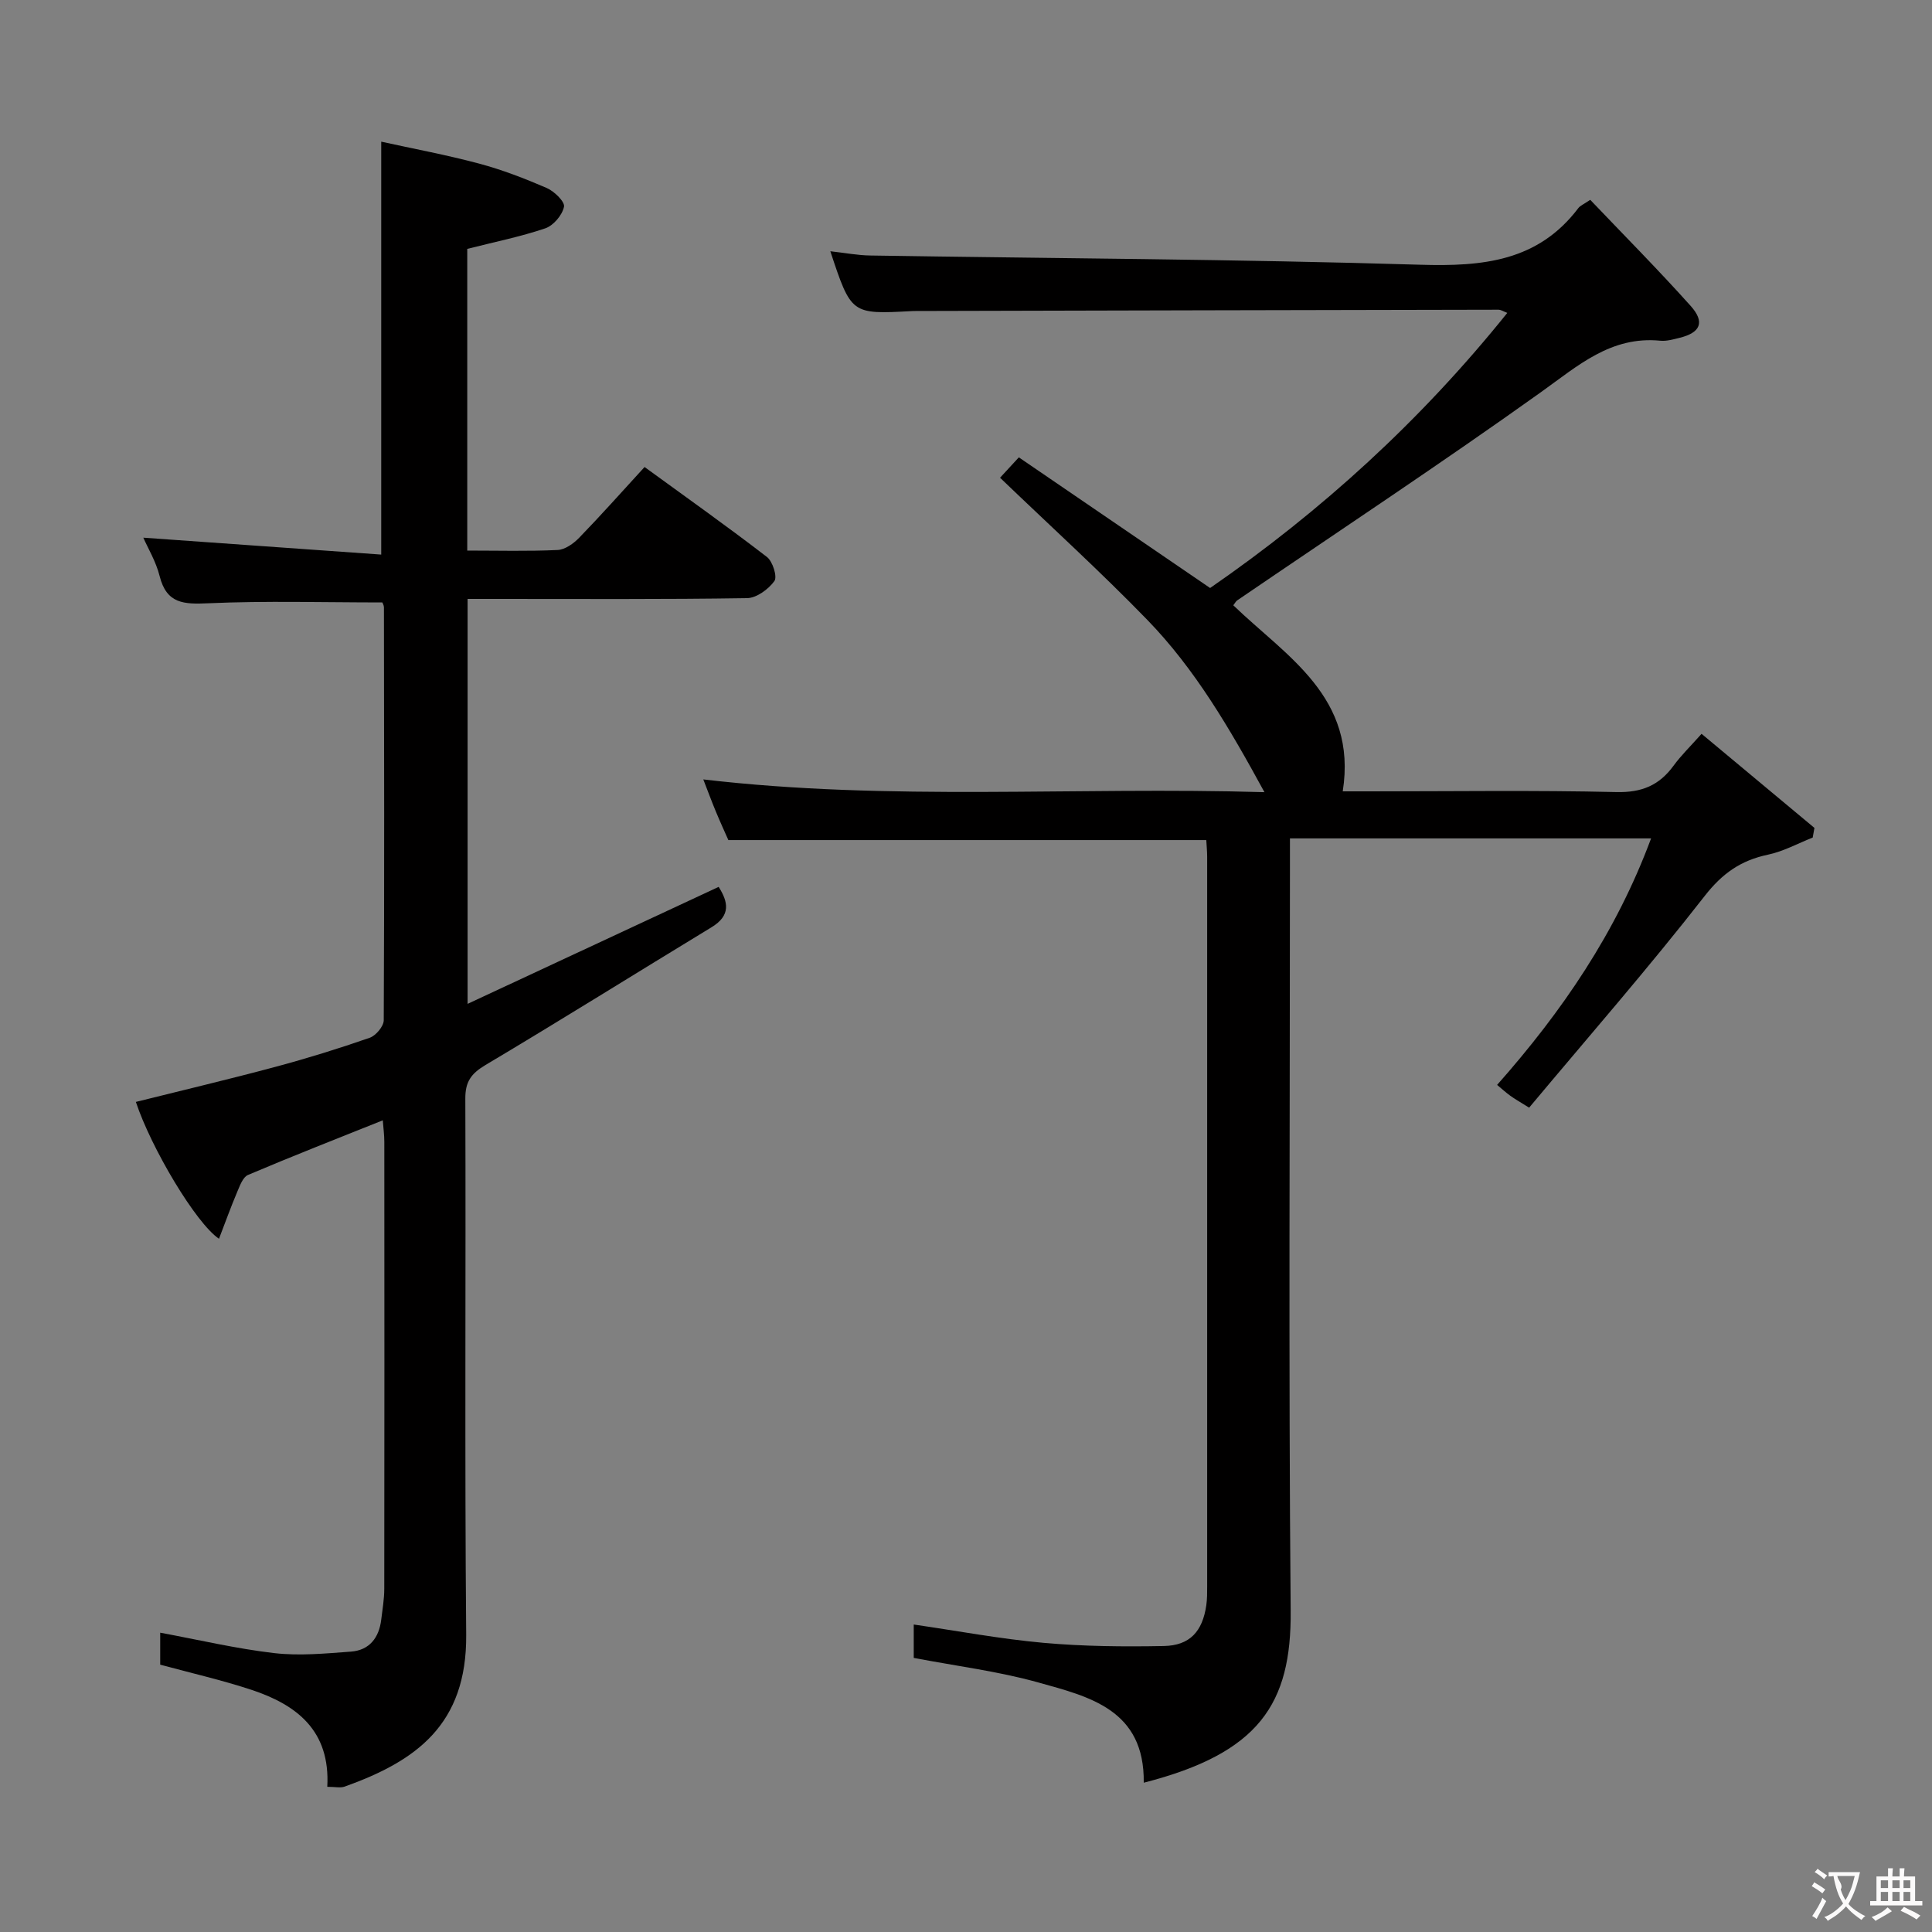 <svg enable-background="new 0 0 400 400" viewBox="0 0 400 400" xmlns="http://www.w3.org/2000/svg"><rect x="0" y="0" width="400" height="400" fill="#808080" stroke="none"/><path d="m236.8 369.09c.2-15.13-11.27-17.81-21.85-20.76-8.27-2.31-16.88-3.38-25.77-5.08 0-1.88 0-4.28 0-6.91 8.97 1.3 17.87 2.98 26.85 3.79 8.26.74 16.62.82 24.92.66 5.4-.1 8.01-3.02 8.8-8.42.19-1.31.18-2.66.18-3.99.01-50.33.01-100.65 0-150.98 0-1.15-.12-2.3-.18-3.47-32.84 0-65.54 0-98.95 0-.61-1.38-1.63-3.6-2.57-5.86-.88-2.11-1.67-4.26-2.62-6.7 38.7 4.54 77.05 1.48 116.18 2.64-7.27-13.33-14.4-25.53-24.28-35.7-9.72-10.01-20.07-19.42-30.46-29.4.85-.92 2.05-2.22 3.89-4.22 13.21 9.03 26.36 18 39.6 27.05 23.07-15.94 43.65-34.69 61.53-56.96-.78-.29-1.31-.66-1.84-.66-40.32.07-80.65.17-120.97.27-.17 0-.33.01-.5.02-12.52.67-12.52.67-16.85-12.39 2.93.32 5.6.84 8.27.88 37.95.6 75.92.76 113.86 1.91 12.91.39 24.37-.67 32.75-11.74.38-.5 1.07-.76 2.45-1.7 6.91 7.25 14.04 14.43 20.78 21.95 3.04 3.39 2.05 5.57-2.34 6.64-1.29.31-2.66.71-3.94.58-10.23-1-17.04 5.18-24.67 10.63-20.69 14.78-41.92 28.8-62.93 43.14-.26.18-.41.51-.8 1.01 10.96 10.57 25.73 18.97 22.66 38.52h5.68c17 0 34-.25 50.99.15 5.24.12 8.86-1.39 11.83-5.47 1.54-2.11 3.45-3.96 5.79-6.59 8.01 6.68 15.69 13.08 23.37 19.48-.12.67-.24 1.33-.36 2-3.08 1.21-6.06 2.87-9.26 3.54-5.59 1.18-9.43 3.84-13.1 8.55-11.65 14.94-24.13 29.22-36.35 43.83-2.01-1.26-2.99-1.8-3.89-2.46-.93-.67-1.78-1.45-2.74-2.25 13.42-15.17 24.62-31.49 31.88-51.04-25.16 0-49.66 0-74.77 0v5.94c0 51.33-.3 102.66.15 153.98.17 19.29-6.54 29.48-30.42 35.59z" fill="#010000"/><path d="m67.76 369.94c.65-11.64-6.33-16.98-15.7-20.08-6.11-2.02-12.42-3.45-18.89-5.21 0-2.01 0-4.29 0-6.62 8.02 1.49 15.77 3.32 23.62 4.23 5.21.6 10.59.08 15.86-.31 3.83-.28 5.83-2.87 6.28-6.62.26-2.14.63-4.28.63-6.43.04-30.83.03-61.66.01-92.48 0-1.44-.2-2.87-.32-4.47-9.56 3.83-18.79 7.44-27.9 11.31-1.07.45-1.7 2.25-2.25 3.54-1.33 3.14-2.48 6.35-3.76 9.67-4.76-3.18-14.04-18.76-17.21-28.33 9.64-2.41 19.31-4.69 28.89-7.26 6.57-1.76 13.09-3.78 19.52-6.02 1.28-.44 2.9-2.37 2.91-3.62.14-28.49.08-56.99.04-85.48 0-.46-.3-.92-.33-1.03-12.14 0-24.11-.36-36.03.17-5.07.23-8.64.12-10.08-5.63-.75-3-2.42-5.77-3.38-7.95 16.34 1.16 32.79 2.33 49.26 3.5 0-28.98 0-56.71 0-85.49 6.53 1.44 13.46 2.72 20.26 4.54 4.79 1.28 9.47 3.09 14.02 5.06 1.55.68 3.78 2.84 3.56 3.88-.36 1.73-2.18 3.88-3.86 4.46-5.16 1.75-10.55 2.83-16.17 4.26v62.46c6.44 0 12.59.17 18.71-.12 1.54-.07 3.3-1.34 4.46-2.53 4.51-4.65 8.82-9.5 13.54-14.65 8.56 6.23 17.07 12.26 25.33 18.62 1.2.92 2.19 4.1 1.55 4.99-1.23 1.7-3.69 3.51-5.66 3.54-17.34.27-34.67.16-52 .16-1.82 0-3.65 0-5.86 0v83.84c17.56-8.18 34.62-16.13 51.98-24.22 1.96 3.09 2.59 5.89-1.48 8.36-15.62 9.49-31.12 19.19-46.83 28.54-2.95 1.76-4.16 3.46-4.14 6.94.13 36.99-.15 73.99.18 110.98.16 18.69-10.44 26.19-25.17 31.46-.87.31-1.94.04-3.59.04z" fill="#010000"/><g fill="#fbfafa"><path d="m377.9 391.2c-.2.3-.4.5-.6.8-.7-.6-1.4-1-2.2-1.5.2-.3.4-.5.5-.8.6.4 1.4.8 2.3 1.5zm-1.8 6.1c-.2-.2-.5-.4-.9-.6.4-.6.8-1.2 1.2-1.9s.7-1.3.9-1.9c.3.3.5.5.8.7-.7 1.3-1.4 2.6-2 3.7zm2.2-9c-.3.3-.5.5-.6.8-.6-.6-1.3-1.1-2-1.5.3-.3.5-.5.6-.7.6.5 1.3.9 2 1.4zm.3.2v-.9h2 4.5c-.3 1.3-.6 2.5-1 3.6s-.9 2.1-1.4 3c.4.5 1 1 1.6 1.4s1.2.8 1.9 1.1c-.3.2-.5.4-.8.8-.4-.3-1-.7-1.6-1.2s-1.2-1.1-1.6-1.6c-.5.6-1.1 1.1-1.7 1.6s-1.4.9-2.1 1.4c-.1-.3-.3-.5-.7-.8.6-.2 1.2-.5 1.9-1s1.4-1.1 2-1.8c-.5-.8-.9-1.6-1.2-2.5s-.6-2-.8-3.2c-.4.1-.7.1-1 .1zm2.5 2.7c.3 1 .7 1.7 1 2.2.3-.5.6-1.1 1-2s.6-1.9.9-3h-3.2-.4c.1.9 1.3 1.8.7 2.8z"/><path d="m396.5 388.5v1.5 3.6h1.5v.9c-.4 0-1 0-1.7 0h-7.9c-.5 0-.9 0-1.2 0v-.9h1.3v-3.5c0-.7 0-1.2 0-1.6h2.4c0-.8 0-1.4 0-1.7h1c0 .3-.1.8-.1 1.7h1.5c0-.8 0-1.4 0-1.7h1c0 .3-.1.9-.1 1.7zm-8.2 9.2c-.2-.3-.5-.5-.8-.8.8-.3 1.4-.6 1.9-.9s1-.7 1.4-1.1c.3.3.6.5.9.8-1.6 1-2.8 1.6-3.4 2zm2.6-6.8v-1.6h-1.5v1.6zm0 2.7v-1.9h-1.5v1.9zm2.4-2.7v-1.6h-1.5v1.6zm0 2.7v-1.9h-1.5v1.9zm.2 2 .7-.8c.4.2.9.5 1.6.8s1.3.7 1.8 1c-.3.3-.5.5-.8.8-.4-.3-1.5-1-3.3-1.8zm2-4.7v-1.6h-1.4v1.6zm0 2.7v-1.9h-1.4v1.9z"/></g></svg>